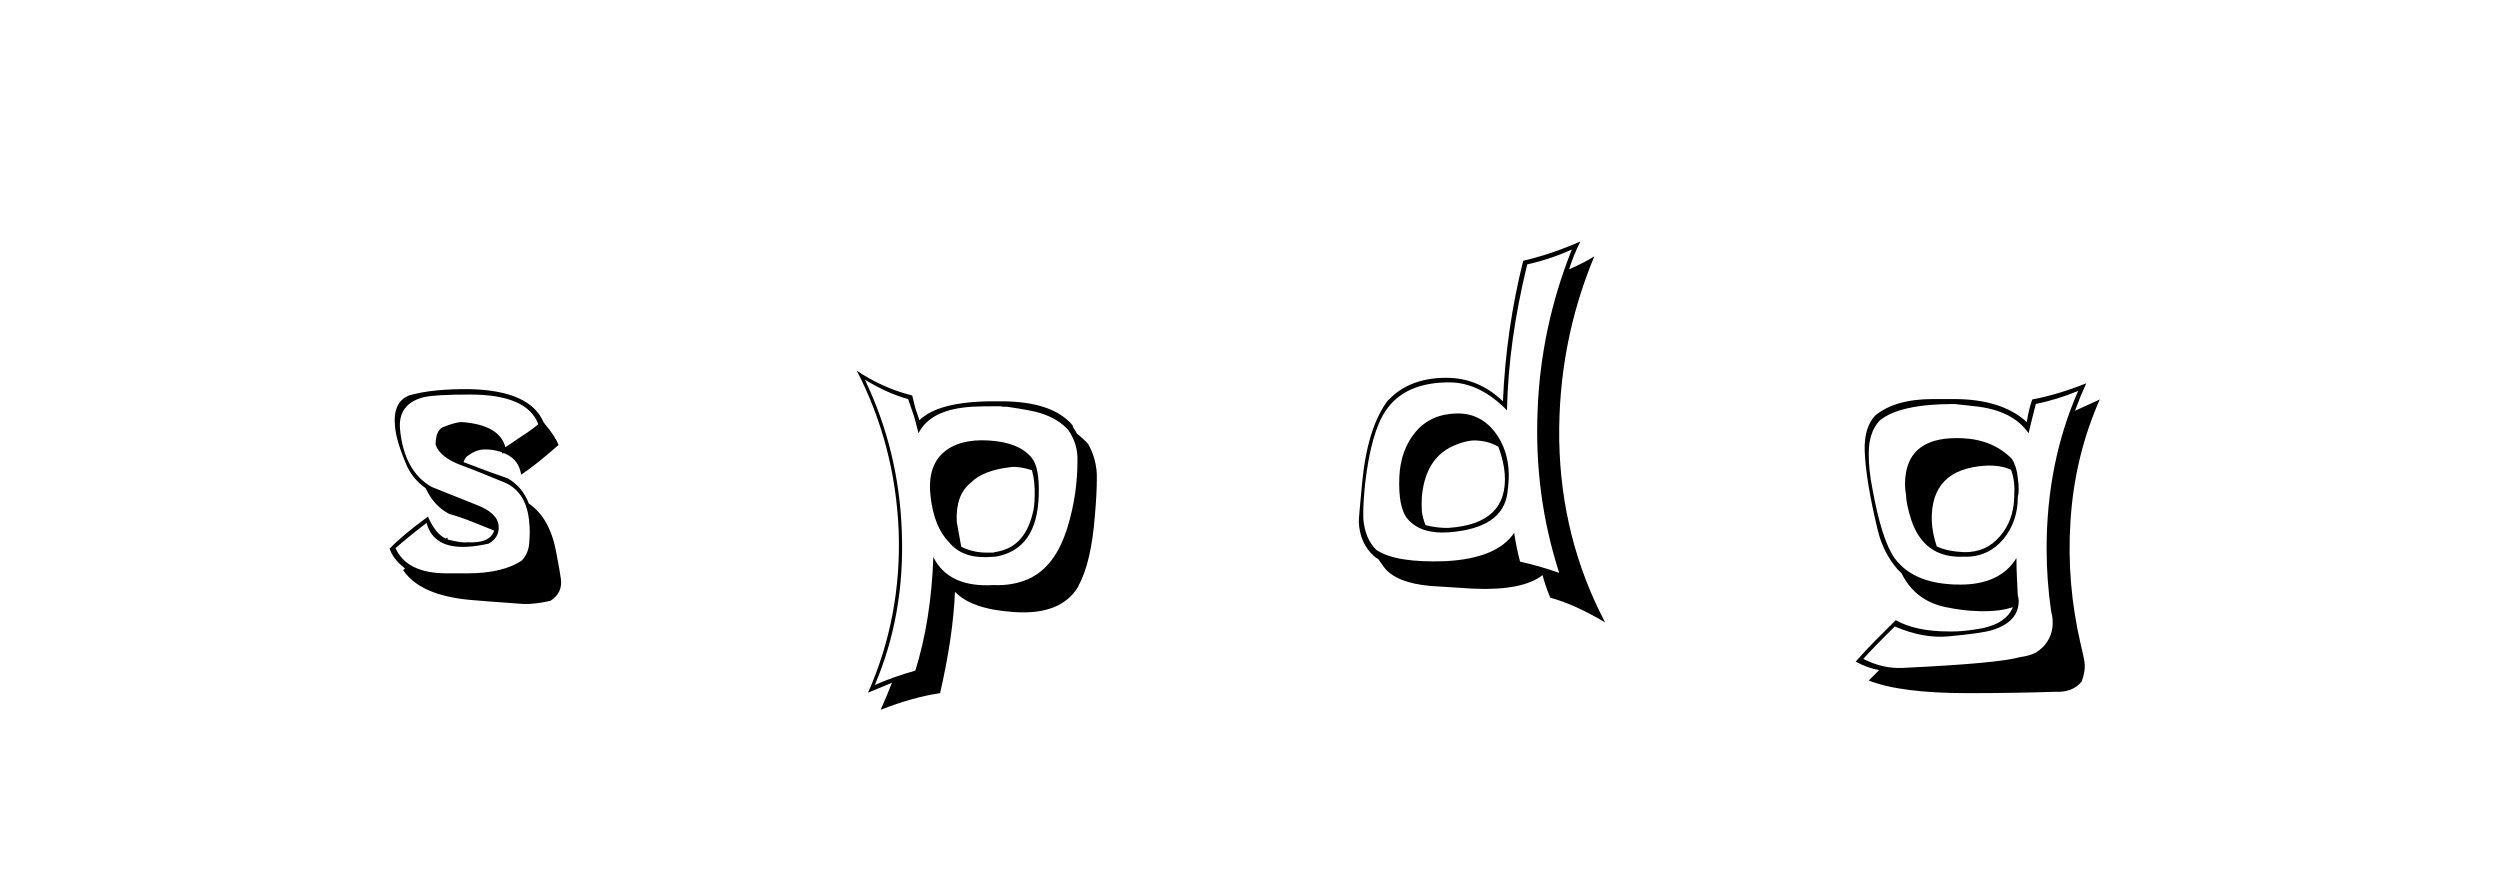 <svg xmlns:xlink="http://www.w3.org/1999/xlink" xmlns="http://www.w3.org/2000/svg" height="75" width="213" viewBox="0,0,213,75"><path d="M39.799 48.849H38.072Q34.657 48.849 33.698 46.7Q34.887 45.664 36.345 44.551Q36.921 46.738 39.799 46.585Q40.605 46.547 41.641 46.316Q42.562 45.779 42.485 44.82Q42.408 43.707 40.605 43.016L36.768 41.482Q34.427 40.139 34.082 36.57Q33.89 34.421 36.077 33.846Q37.036 33.615 40.029 33.615Q44.941 33.615 45.862 36.148Q45.209 36.685 44.48 37.146L43.06 38.105Q42.562 36.186 39.3 35.956Q38.724 35.994 37.688 36.416Q37.113 36.762 37.113 37.875Q37.458 38.949 39.3 39.64Q40.374 40.023 43.06 41.136Q44.902 41.98 45.094 44.551Q45.171 45.204 45.094 46.201Q45.056 47.084 44.48 47.736Q42.869 48.849 39.799 48.849zM44.595 51.458Q45.516 51.496 46.898 51.19Q47.972 50.499 47.78 49.271Q47.703 48.695 47.396 47.084Q46.859 44.129 45.056 42.901Q44.519 41.482 43.252 40.752Q41.986 40.33 39.492 39.371Q39.645 38.911 39.914 38.796Q40.528 38.335 41.18 38.297Q41.986 38.258 42.753 38.527L42.792 38.642L42.869 38.604L43.137 38.68H43.099Q44.212 39.179 44.403 40.446Q45.67 39.601 47.588 37.913Q47.32 37.184 46.322 35.994Q45.171 33.27 40.029 33.155Q36.844 33.117 34.849 33.692Q33.429 34.268 33.659 36.378Q33.775 37.644 34.695 39.755Q35.233 40.868 36.269 41.597Q36.959 43.093 38.264 43.784Q39.223 44.052 40.183 44.436L42.101 45.204Q41.756 46.316 39.799 46.201Q39.377 46.278 38.149 45.971L38.111 45.779L37.995 45.894Q37.113 45.511 36.461 44.014Q34.312 45.587 33.199 46.738Q33.468 47.621 34.504 48.427L34.35 48.58Q35.808 50.729 40.067 51.113Q41.334 51.228 44.595 51.458zM84.241 37.529Q81.67 37.376 80.327 38.604Q78.984 39.832 79.291 42.364Q79.598 44.897 80.826 46.163Q81.938 47.544 84.087 47.467Q84.624 47.429 84.816 47.429Q88.385 46.815 88.5 42.172Q88.577 39.793 87.886 38.987Q86.812 37.683 84.241 37.529zM87.579 49.348Q86.236 49.923 84.663 49.847Q80.826 50.077 79.521 47.467Q79.329 52.839 77.986 57.137Q76.183 57.636 74.533 58.365Q77.104 52.341 76.835 45.319Q76.605 38.45 73.689 32.349Q75.646 33.539 77.372 33.999L77.871 35.457Q77.986 35.803 78.255 36.915Q79.291 34.843 82.898 34.651Q83.78 34.613 84.663 34.613H85.162Q85.277 34.613 85.469 34.651H85.776Q87.886 34.958 88.615 35.189Q90.112 35.649 90.994 36.608Q91.838 37.798 91.8 39.218Q91.8 42.095 90.994 44.781Q89.958 48.312 87.579 49.348zM91.877 49.923Q92.989 47.928 93.296 43.784Q93.45 42.019 93.45 40.752Q93.488 39.256 92.721 37.836Q92.26 37.337 91.762 36.954L91.608 36.685L91.416 36.378L91.378 36.225Q89.651 34.191 85.277 34.191H84.663Q79.981 34.191 78.332 35.803Q78.14 35.265 77.986 34.767L77.718 33.692Q75.223 33.078 72.998 31.582Q76.259 37.913 76.566 45.204Q76.835 52.494 73.957 59.017L75.991 58.173Q75.722 58.902 75.032 60.475Q77.756 59.401 80.097 59.056Q81.209 54.182 81.363 50.422Q82.783 51.919 86.428 52.149Q90.419 52.417 91.877 49.962zM86.159 39.793Q86.812 39.716 87.924 40.062Q88.193 41.059 88.155 42.249Q88.155 43.17 87.963 43.822Q87.234 46.738 84.701 47.045H84.816Q84.74 47.045 84.624 47.084H84.087Q82.898 47.084 81.9 46.585L81.516 44.475Q81.401 42.172 82.706 41.136Q83.742 40.062 86.159 39.793zM124.136 35.227Q121.91 35.265 120.625 36.781Q119.339 38.297 119.224 40.599Q119.109 43.285 119.953 44.244Q121.066 45.511 123.406 45.357Q128.049 45.012 128.433 41.98Q128.548 41.175 128.548 40.369Q128.51 38.335 127.359 36.8Q126.092 35.189 124.136 35.227zM129.009 45.395Q127.551 47.583 123.138 47.813Q118.917 47.966 117.267 46.854Q116.308 45.933 116.154 44.206Q116.116 43.093 116.308 41.213Q116.807 36.877 118.034 35.035Q119.684 32.541 123.56 32.579Q126.092 32.618 128.395 34.958Q128.51 29.088 130.121 22.526Q132.04 22.104 133.92 21.26Q131.273 27.898 131.004 34.958Q130.697 42.172 132.846 48.81Q131.234 48.235 129.508 47.851Q129.162 46.508 129.009 45.395zM132.078 50.921Q134.189 51.496 136.76 53.031Q132.999 45.894 132.846 37.529Q132.731 29.279 135.839 21.835Q135.148 22.296 133.69 22.948Q134.035 21.797 134.649 20.569Q132.232 21.643 129.776 22.219Q128.318 28.052 128.049 34.191Q126.092 32.311 123.56 32.196Q120.107 32.081 118.188 34.191Q116.461 36.57 116.039 41.29Q115.771 44.052 115.771 44.475Q115.847 46.24 116.998 47.314Q117.229 47.544 117.421 47.621L117.881 48.273Q118.879 49.655 121.872 49.923Q124.097 50.077 125.479 50.153Q129.699 50.345 131.426 49.002Q131.618 49.77 132.078 50.921zM125.747 37.529Q126.822 37.568 127.666 38.066Q128.126 39.333 128.203 40.369Q128.51 44.628 123.445 44.973Q122.562 45.012 121.45 44.743Q121.219 44.129 121.143 43.592Q121.104 42.94 121.143 42.326Q121.45 38.872 124.097 37.875Q125.056 37.491 125.747 37.529zM167.196 37.337Q162.975 37.146 162.4 40.215Q162.208 41.29 162.4 42.172Q162.4 42.94 162.86 44.359Q163.973 47.583 167.311 47.429Q169.345 47.506 170.688 45.933Q171.916 44.436 171.916 42.364Q172.069 41.789 171.916 40.714Q171.839 39.793 171.417 39.102Q169.805 37.453 167.196 37.337zM172.108 55.986Q170.227 56.523 162.093 56.907Q160.404 56.984 158.754 56.139Q159.598 55.18 161.44 53.377Q163.858 54.413 165.968 54.221Q168.884 53.952 169.728 53.684Q171.992 52.993 171.992 51.19Q171.992 50.959 171.916 50.729L171.839 49.156Q171.801 48.35 171.801 47.544Q170.419 49.808 167.004 49.808Q163.09 49.808 161.44 47.583Q160.327 46.048 159.522 41.597Q159.215 40.062 159.215 38.642Q159.215 36.839 160.136 35.841Q161.824 34.421 166.505 34.421L168.27 34.613Q171.494 34.958 172.837 36.915Q173.028 36.071 173.451 34.421Q175.292 34.037 177.057 33.308Q174.371 39.448 174.371 46.738Q174.371 49.424 174.755 52.072Q174.947 52.763 174.87 53.453Q174.678 54.835 173.451 55.602Q172.952 55.871 172.108 55.986zM175.101 58.941Q176.597 59.017 177.364 58.058Q177.71 57.099 177.595 56.37Q177.48 55.717 177.288 54.95Q176.06 49.693 176.405 44.398Q176.75 38.911 178.899 34.037L176.789 34.997Q177.019 34.383 177.249 33.807L177.748 32.656Q175.369 33.615 173.144 34.037Q172.837 34.92 172.683 35.956Q170.534 33.999 166.467 33.999H164.702Q161.44 33.999 159.752 35.419Q158.831 36.416 158.869 38.335Q158.946 40.868 159.982 45.165Q160.443 47.084 161.67 48.504L162.016 48.849Q163.167 51.19 165.776 51.727Q167.196 52.034 168.654 52.072Q170.419 52.11 171.494 51.727Q170.88 53.3 168.194 53.645Q167.119 53.799 166.429 53.799H166.045Q163.205 53.799 161.517 52.839L159.79 54.566Q158.946 55.41 158.102 56.37Q159.1 56.907 160.097 57.099L159.215 57.981Q161.939 59.056 167.618 59.056H167.848Q171.494 59.056 175.101 58.941zM169.115 39.678Q170.419 39.601 171.34 40.023Q171.532 40.522 171.609 41.213Q171.647 41.52 171.609 42.441Q171.532 44.359 170.419 45.664Q169.23 47.084 167.311 47.045Q165.853 46.969 165.009 46.547Q164.625 45.395 164.587 44.359Q164.472 39.985 169.115 39.678z" /></svg>